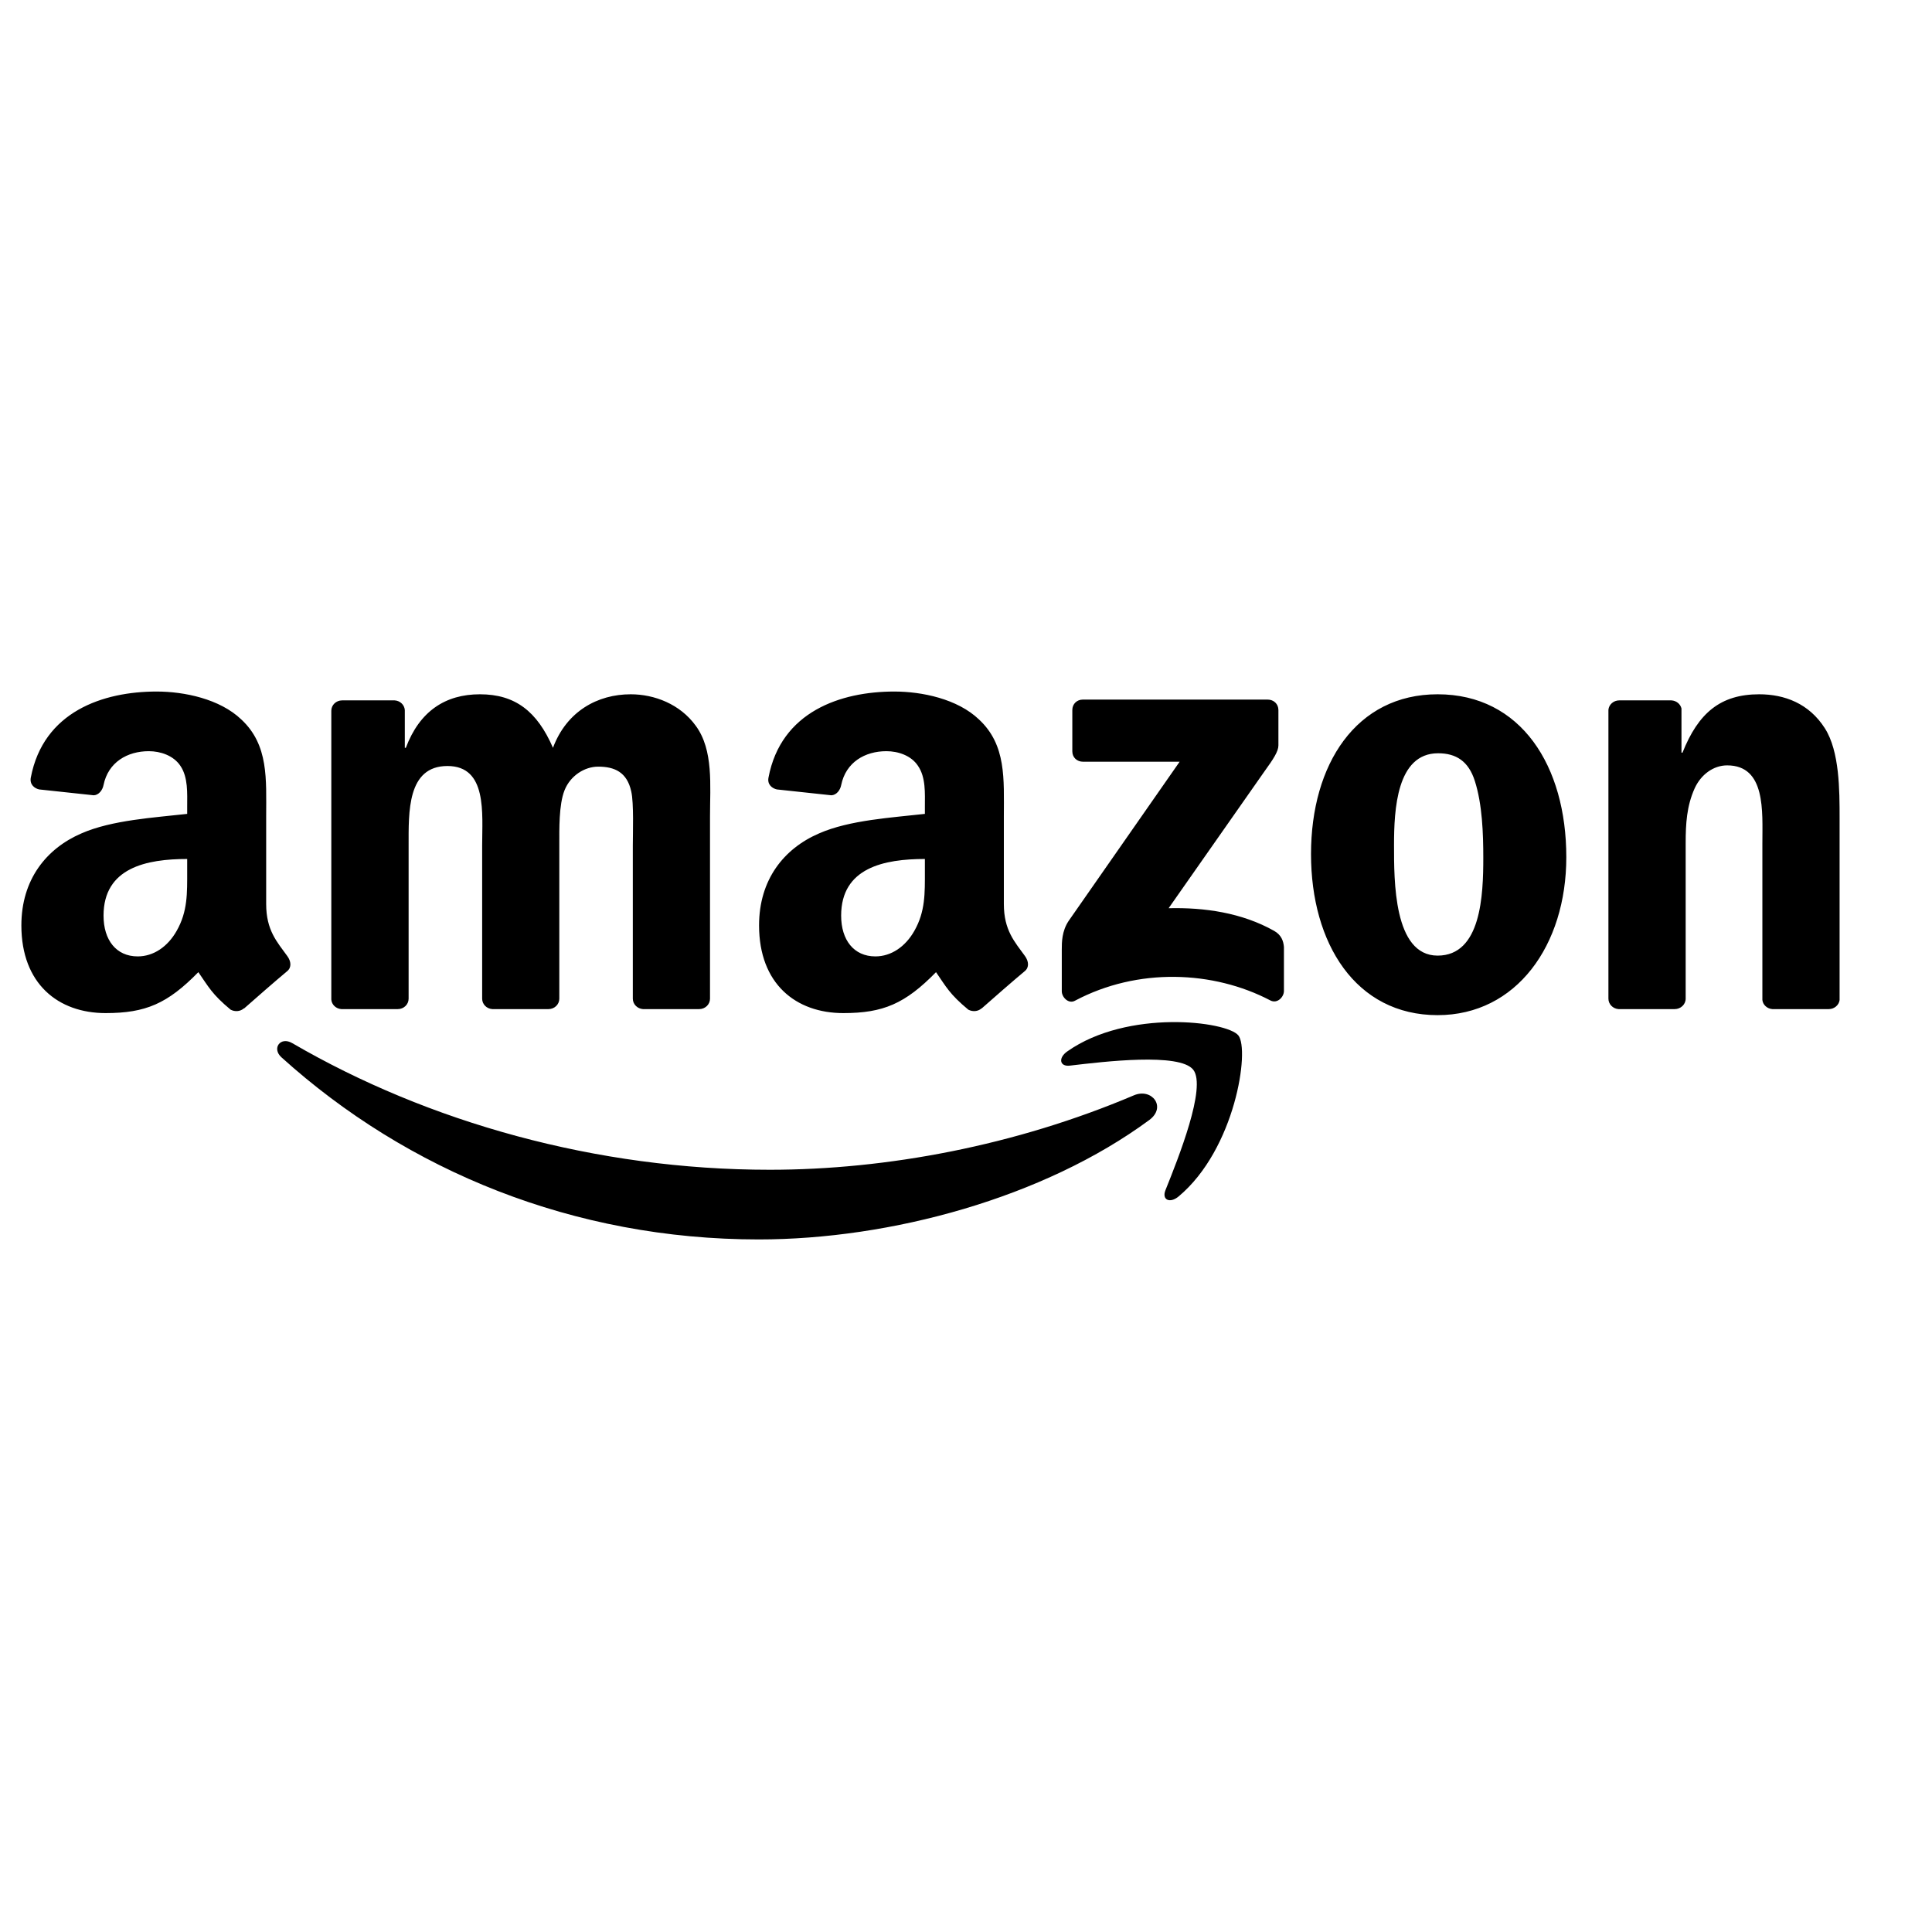  <svg   
   viewBox="0 0 640 196"  height="132"  width="132"   xmlns="http://www.w3.org/2000/svg" >
 
  <path
     d="m 62.008,66.59 0,-4.04 C 48.53,62.55 34.3,65.43 34.3,81.32 c 0,8.05 4.17,13.5 11.32,13.5 5.25,0 9.94,-3.22 12.9,-8.46 3.672,-6.45 3.488,-12.51 3.488,-19.77 m 18.798,45.43 c -1.232,1.1 -3.015,1.18 -4.405,0.45 -6.187,-5.14 -7.288,-7.53 -10.696,-12.43 C 55.48,110.48 48.24,113.6 34.98,113.6 19.3,113.6 7.08,103.92 7.08,84.55 7.08,69.42 15.29,59.12 26.96,54.08 37.08,49.63 51.21,48.84 62.008,47.61 l 0,-2.41 c 0,-4.44 0.341,-9.68 -2.254,-13.51 -2.284,-3.43 -6.634,-4.85 -10.464,-4.85 -7.1,0 -13.45,3.65 -14.99,11.2 -0.32,1.68 -1.55,3.33 -3.23,3.41 L 12.98,39.51 C 11.46,39.17 9.78,37.93 10.2,35.6 14.37,13.68 34.17,7.08 51.89,7.08 c 9.07,0 20.92,2.41 28.077,9.28 9.071,8.46 8.206,19.76 8.206,32.06 l 0,29.05 c 0,8.73 3.618,12.56 7.026,17.28 1.206,1.67 1.468,3.69 -0.05,4.95 -3.801,3.17 -10.565,9.07 -14.288,12.37 l -0.05,0 m 225.569,-45.48 0,-4.04 c -13.51,0 -27.74,2.88 -27.74,18.77 0,8.05 4.19,13.5 11.35,13.5 5.22,0 9.94,-3.22 12.9,-8.46 3.67,-6.45 3.49,-12.51 3.49,-19.77 m 18.79,45.43 c -1.23,1.1 -3.01,1.18 -4.4,0.45 -6.19,-5.14 -7.32,-7.53 -10.7,-12.43 -10.22,10.44 -17.48,13.56 -30.72,13.56 -15.71,0 -27.9,-9.68 -27.9,-29.05 0,-15.13 8.18,-25.43 19.87,-30.47 10.12,-4.45 24.25,-5.24 35.06,-6.47 l 0,-2.41 c 0,-4.44 0.34,-9.68 -2.29,-13.51 -2.25,-3.43 -6.6,-4.85 -10.46,-4.85 -7.1,0 -13.42,3.65 -14.97,11.2 -0.31,1.68 -1.54,3.33 -3.25,3.41 l -18.06,-1.94 c -1.52,-0.34 -3.23,-1.58 -2.78,-3.91 4.14,-21.92 23.96,-28.52 41.69,-28.52 9.07,0 20.92,2.41 28.07,9.28 9.08,8.46 8.21,19.76 8.21,32.06 l 0,29.05 c 0,8.73 3.62,12.56 7.03,17.28 1.18,1.67 1.44,3.69 -0.1,4.95 -3.8,3.17 -10.57,9.07 -14.29,12.37 l 0,0 m 229.55,0.21 -18.56,0 c -1.87,-0.13 -3.36,-1.62 -3.36,-3.46 l 0,-95.69 c 0.16,-1.75 1.71,-3.12 3.6,-3.12 l 17.27,0 c 1.63,0.1 2.97,1.18 3.33,2.68 l 0,14.63 0.34,0 c 5.22,-13.09 12.53,-19.33 25.41,-19.33 8.36,0 16.51,3.02 21.76,11.28 4.87,7.65 4.87,20.52 4.87,29.78 l 0,60.22 c -0.21,1.68 -1.75,3.01 -3.59,3.01 l -18.69,0 c -1.7,-0.13 -3.12,-1.39 -3.3,-3.01 l 0,-51.96 c 0,-10.46 1.2,-25.77 -11.67,-25.77 -4.54,0 -8.7,3.04 -10.78,7.65 -2.62,5.85 -2.96,11.67 -2.96,18.12 l 0,51.51 c 0,1.92 -1.65,3.46 -3.64,3.46 M 476.23,7.99 c 27.66,0 42.63,23.76 42.63,53.96 0,29.18 -16.54,52.33 -42.63,52.33 -27.16,0 -41.94,-23.76 -41.94,-53.35 0,-29.79 14.97,-52.94 41.94,-52.94 m 0.16,19.54 c -13.74,0 -14.6,18.71 -14.6,30.38 0,11.69 -0.18,36.65 14.44,36.65 14.45,0 15.13,-20.13 15.13,-32.4 0,-8.08 -0.34,-17.72 -2.78,-25.38 -2.09,-6.66 -6.26,-9.25 -12.19,-9.25 m -344.67,84.75 -18.64,0 c -1.78,-0.13 -3.2,-1.46 -3.33,-3.17 l 0,-95.66 c 0,-1.92 1.6,-3.44 3.59,-3.44 l 17.38,0 c 1.81,0.1 3.25,1.47 3.38,3.2 l 0,12.51 0.34,0 c 4.54,-12.09 13.06,-17.73 24.54,-17.73 11.67,0 18.96,5.64 24.2,17.73 4.51,-12.09 14.76,-17.73 25.75,-17.73 7.81,0 16.36,3.23 21.57,10.46 5.9,8.05 4.7,19.75 4.7,30 l 0,60.37 c 0,1.92 -1.6,3.46 -3.6,3.46 l -18.61,0 c -1.86,-0.13 -3.36,-1.62 -3.36,-3.46 l 0,-50.7 c 0,-4.04 0.37,-14.1 -0.52,-17.93 -1.39,-6.43 -5.56,-8.23 -10.96,-8.23 -4.51,0 -9.23,3.01 -11.14,7.83 -1.91,4.83 -1.73,12.9 -1.73,18.33 l 0,50.7 c 0,1.92 -1.6,3.46 -3.59,3.46 l -18.61,0 c -1.89,-0.13 -3.36,-1.62 -3.36,-3.46 l 0,-50.7 c 0,-10.67 1.75,-26.37 -11.49,-26.37 -13.39,0 -12.87,15.31 -12.87,26.37 l 0,50.7 c 0,1.92 -1.6,3.46 -3.59,3.46 m 223.45,-85.38 0,-13.69 c 0,-2.07 1.57,-3.46 3.46,-3.46 l 61.27,0 c 1.96,0 3.54,1.42 3.54,3.46 l 0,11.72 c 0,1.97 -1.68,4.54 -4.62,8.6 l -31.75,45.33 c 11.8,-0.29 24.25,1.47 34.95,7.5 2.41,1.36 3.07,3.35 3.25,5.32 l 0,14.6 c 0,1.99 -2.2,4.33 -4.51,3.12 -18.85,-9.88 -43.89,-10.96 -64.73,0.11 -2.12,1.15 -4.35,-1.16 -4.35,-3.15 l 0,-13.87 c 0,-2.23 0,-6.03 2.26,-9.41 l 36.78,-52.75 -32.01,0 c -1.97,0 -3.54,-1.39 -3.54,-3.43 m 40.06,105.47 c -4.46,-5.72 -29.58,-2.7 -40.85,-1.37 -3.43,0.42 -3.96,-2.57 -0.86,-4.72 20,-14.07 52.82,-10.01 56.65,-5.29 3.83,4.74 -1,37.65 -19.79,53.35 -2.89,2.41 -5.64,1.13 -4.36,-2.07 4.23,-10.54 13.69,-34.16 9.21,-39.9 m -14.55,16.64 c 5.79,-4.3 0.84,-10.69 -5.09,-8.18 -39.22,16.65 -81.87,24.67 -120.65,24.67 -57.49,0 -113.15,-15.75 -158.166,-41.94 -3.932,-2.31 -6.869,1.73 -3.591,4.69 41.707,37.67 96.847,60.33 158.087,60.33 43.68,0 94.41,-13.77 129.41,-39.57 z"  />
</svg>
